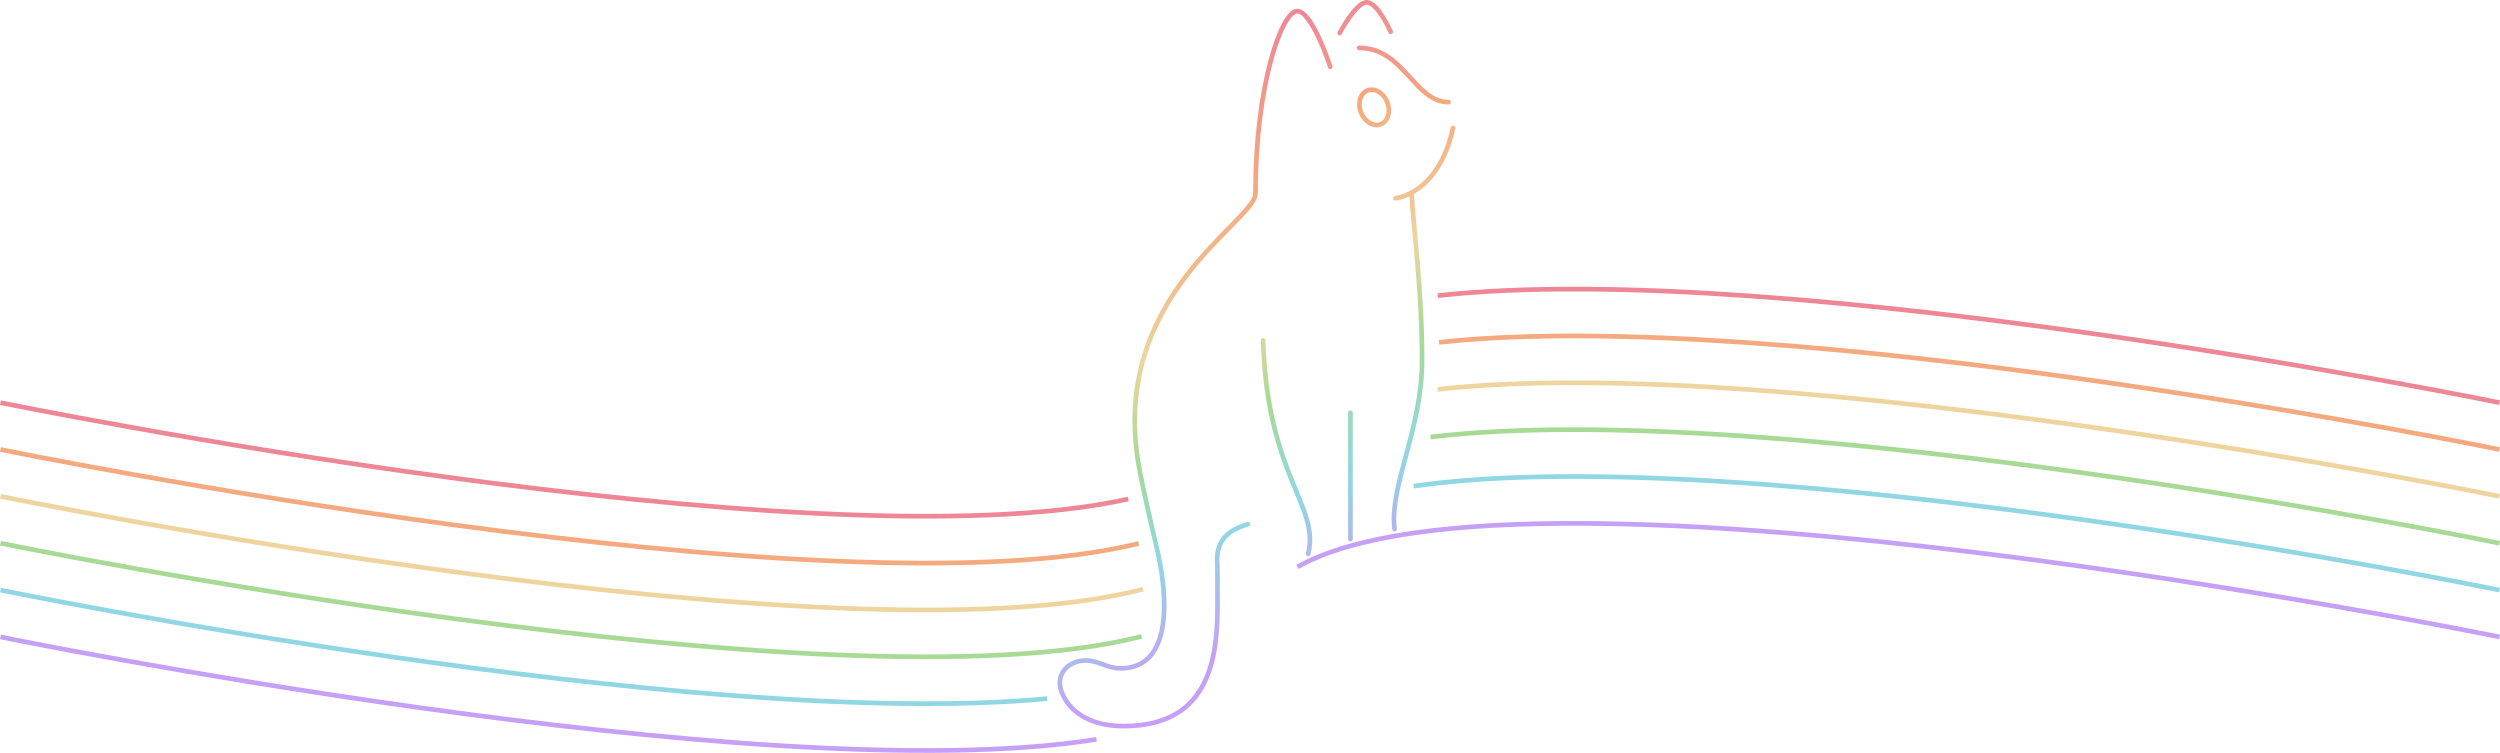 <?xml version="1.0" encoding="UTF-8" standalone="no"?>
<svg
   viewBox="0 0 8002.505 2409.998"
   version="1.1"
   id="svg6"
   sodipodi:docname="harmony_hotek.svg"
   xml:space="preserve"
   width="8002.505"
   height="2409.998"
   inkscape:version="1.3.2 (091e20ef0f, 2023-11-25, custom)"
   xmlns:inkscape="http://www.inkscape.org/namespaces/inkscape"
   xmlns:sodipodi="http://sodipodi.sourceforge.net/DTD/sodipodi-0.dtd"
   xmlns:xlink="http://www.w3.org/1999/xlink"
   xmlns="http://www.w3.org/2000/svg"
   xmlns:svg="http://www.w3.org/2000/svg"
   xmlns:rdf="http://www.w3.org/1999/02/22-rdf-syntax-ns#"
   xmlns:cc="http://creativecommons.org/ns#"
   xmlns:dc="http://purl.org/dc/elements/1.1/"><sodipodi:namedview
     id="namedview6"
     pagecolor="#505050"
     bordercolor="#eeeeee"
     borderopacity="1"
     inkscape:showpageshadow="0"
     inkscape:pageopacity="0"
     inkscape:pagecheckerboard="0"
     inkscape:deskcolor="#505050"
     inkscape:zoom="0.14833529"
     inkscape:cx="4061.7442"
     inkscape:cy="1119.0864"
     inkscape:window-width="1892"
     inkscape:window-height="1015"
     inkscape:window-x="0"
     inkscape:window-y="0"
     inkscape:window-maximized="1"
     inkscape:current-layer="svg6" /><defs
     id="defs1"><linearGradient
       id="linearGradient8"
       inkscape:collect="always"><stop
         style="stop-color:#ed8796;stop-opacity:1"
         offset="0"
         id="stop8" /><stop
         style="stop-color:#f5a97f;stop-opacity:1"
         offset="0.271"
         id="stop17" /><stop
         style="stop-color:#eed49f;stop-opacity:1"
         offset="0.463"
         id="stop18" /><stop
         style="stop-color:#a6da95;stop-opacity:1"
         offset="0.632"
         id="stop19" /><stop
         style="stop-color:#91d7e3;stop-opacity:1"
         offset="0.805"
         id="stop20" /><stop
         style="stop-color:#c6a0f6;stop-opacity:1"
         offset="1"
         id="stop15" /></linearGradient><style
       id="style1">.cls-1{fill:#1e1e2e;}.cls-2,.cls-3,.cls-4,.cls-5,.cls-6,.cls-7{fill:none;stroke-miterlimit:10;stroke-width:15px;}.cls-2{stroke:#f38ba8;}.cls-3{stroke:#fab387;}.cls-4{stroke:#f9e2af;}.cls-5{stroke:#a6e3a1;}.cls-6{stroke:#89dceb;}.cls-7{stroke:#cba6f7;}</style><style
       id="style1-5">.cls-1{fill:#1e1e2e;}.cls-2,.cls-3,.cls-4,.cls-5,.cls-6,.cls-7{fill:none;stroke-miterlimit:10;stroke-width:15px;}.cls-2{stroke:#f38ba8;}.cls-3{stroke:#fab387;}.cls-4{stroke:#f9e2af;}.cls-5{stroke:#a6e3a1;}.cls-6{stroke:#89dceb;}.cls-7{stroke:#cba6f7;}</style><linearGradient
       inkscape:collect="always"
       xlink:href="#linearGradient8"
       id="linearGradient15"
       x1="3508.615"
       y1="5565.594"
       x2="4236.233"
       y2="7197.404"
       gradientUnits="userSpaceOnUse" /><linearGradient
       inkscape:collect="always"
       xlink:href="#linearGradient8"
       id="linearGradient22"
       gradientUnits="userSpaceOnUse"
       x1="3508.615"
       y1="5565.594"
       x2="4236.233"
       y2="7197.404" /><linearGradient
       inkscape:collect="always"
       xlink:href="#linearGradient8"
       id="linearGradient23"
       gradientUnits="userSpaceOnUse"
       x1="3508.615"
       y1="5565.594"
       x2="4236.233"
       y2="7197.404" /><linearGradient
       inkscape:collect="always"
       xlink:href="#linearGradient8"
       id="linearGradient24"
       gradientUnits="userSpaceOnUse"
       x1="3508.615"
       y1="5565.594"
       x2="4236.233"
       y2="7197.404" /><linearGradient
       inkscape:collect="always"
       xlink:href="#linearGradient8"
       id="linearGradient25"
       gradientUnits="userSpaceOnUse"
       x1="3508.615"
       y1="5565.594"
       x2="4236.233"
       y2="7197.404" /><linearGradient
       inkscape:collect="always"
       xlink:href="#linearGradient8"
       id="linearGradient26"
       gradientUnits="userSpaceOnUse"
       x1="3508.615"
       y1="5565.594"
       x2="4236.233"
       y2="7197.404" /><linearGradient
       inkscape:collect="always"
       xlink:href="#linearGradient8"
       id="linearGradient27"
       gradientUnits="userSpaceOnUse"
       x1="3508.615"
       y1="5565.594"
       x2="4236.233"
       y2="7197.404" /><linearGradient
       inkscape:collect="always"
       xlink:href="#linearGradient8"
       id="linearGradient28"
       gradientUnits="userSpaceOnUse"
       x1="3508.615"
       y1="5565.594"
       x2="4236.233"
       y2="7197.404" /><linearGradient
       inkscape:collect="always"
       xlink:href="#linearGradient8"
       id="linearGradient29"
       gradientUnits="userSpaceOnUse"
       x1="3508.615"
       y1="5565.594"
       x2="4236.233"
       y2="7197.404" /></defs><title
     id="title1">harmony</title><g
     id="g22"
     transform="translate(61.22,-5282.592)"><path
       class="cls-2"
       d="m -59.717,6571.476 c 0,0 2604.869,532.762 3610.188,308.42 m 990.682,-650.994 c 1116.786,-124.063 3398.63,342.574 3398.63,342.574"
       id="path1-6"
       sodipodi:nodetypes="cccc"
       style="stroke:#ed8796" /><path
       class="cls-3"
       d="m -59.717,6721.476 c 0,0 2663.92,544.84 3643.566,300.544 m 961.367,-643.566 c 1118.247,-122.485 3394.567,343.022 3394.567,343.022"
       id="path2-2"
       sodipodi:nodetypes="cccc"
       style="stroke:#f5a97f" /><path
       class="cls-4"
       d="m -59.717,6871.476 c 0,0 2689.509,550.073 3657.531,296.978 m 942.785,-639.49 c 1116.585,-124.279 3399.183,342.513 3399.183,342.513"
       id="path3-9"
       sodipodi:nodetypes="cccc"
       style="stroke:#eed49f" /><path
       class="cls-5"
       d="m -59.717,7021.476 c 0,0 2680.02,548.133 3652.388,298.311 m 925.375,-638.213 c 1108.076,-133.241 3421.737,339.902 3421.737,339.902"
       id="path4-1"
       sodipodi:nodetypes="cccc"
       style="stroke:#a6da95" /><path
       class="cls-6"
       d="m -59.717,7171.476 c 0,0 2217.497,453.535 3350.152,347.485 m 1173.536,-680.26 c 1084.839,-156.18 3475.812,332.774 3475.812,332.774"
       id="path5-2"
       sodipodi:nodetypes="cccc"
       style="stroke:#91d7e3" /><path
       class="cls-7"
       d="m -59.717,7321.476 c 0,0 2439.859,499.014 3508.267,327.775 m 643.321,-551.996 c 730.958,-413.196 3847.912,224.221 3847.912,224.221"
       id="path6-7"
       sodipodi:nodetypes="cccc"
       style="stroke:#c6a0f6" /><g
       id="g6"
       style="fill:none;fill-opacity:1;stroke:url(#linearGradient15)"><path
         d="m 4126.163,7055.535 c 38.736,-152.655 -131.25,-249.599 -144.118,-683.099"
         style="fill:none;fill-opacity:1;stroke:url(#linearGradient22);stroke-width:15;stroke-linecap:round;stroke-linejoin:round;stroke-miterlimit:1.5;stroke-dasharray:none;stroke-opacity:1"
         id="path1-3"
         sodipodi:nodetypes="cc" /><path
         d="m 4261.494,6603.996 v 404.296"
         style="fill:none;fill-opacity:1;stroke:url(#linearGradient23);stroke-width:15;stroke-linecap:round;stroke-linejoin:round;stroke-miterlimit:1.5;stroke-dasharray:none;stroke-opacity:1"
         id="path2-6"
         sodipodi:nodetypes="cc" /><path
         d="m 4402.768,6976.235 c -17.009,-138.918 88.035,-318.645 88.035,-539.861 0,-221.257 -26.692,-416.106 -33.85,-536.824"
         style="fill:none;fill-opacity:1;stroke:url(#linearGradient24);stroke-width:15;stroke-linecap:round;stroke-linejoin:round;stroke-miterlimit:1.5;stroke-dasharray:none;stroke-opacity:1"
         id="path3-7"
         sodipodi:nodetypes="csc" /><path
         d="m 4405.795,5916.98 c 0,0 136.855,-10.717 184.132,-224.29"
         style="fill:none;fill-opacity:1;stroke:url(#linearGradient25);stroke-width:15;stroke-linecap:round;stroke-linejoin:round;stroke-miterlimit:1.5;stroke-dasharray:none;stroke-opacity:1"
         id="path4-5" /><path
         d="m 4196.994,5496.466 c 0,0 -57.387,-178.308 -105.917,-178.308 -48.53,0 -133.417,232.662 -133.417,583.494 0,90.63 -472.724,328.509 -372.509,877.951 16.096,88.163 56.376,256.28 56.376,256.927 0,0.647 101.832,385.37 -116.028,385.37 -45.335,0 -67.052,-25.074 -112.388,-25.074 -45.295,0 -81.854,30.938 -81.854,71.097 0,40.159 44.89,138.877 204.838,138.877 289.038,0 300.038,-242.125 300.038,-399.039 0,-156.914 -1.456,-108.344 -1.456,-134.024 0,-86.02 71.663,-103.531 98.274,-113.278"
         style="fill:none;fill-opacity:1;stroke:url(#linearGradient26);stroke-width:15;stroke-linecap:round;stroke-linejoin:round;stroke-miterlimit:1.5;stroke-dasharray:none"
         id="path5-3" /><ellipse
         transform="matrix(0.928,-0.373,0.373,0.928,0,0)"
         cx="1925.98"
         cy="6836.86"
         rx="45.204"
         ry="58.179"
         style="fill:none;fill-opacity:1;stroke:url(#linearGradient27);stroke-width:15;stroke-linecap:round;stroke-linejoin:round;stroke-miterlimit:1.5;stroke-dasharray:none;stroke-opacity:1"
         id="ellipse5" /><path
         d="m 4289.444,5435.966 c 143.285,0 176.892,173.414 285.762,173.414"
         style="fill:none;fill-opacity:1;stroke:url(#linearGradient28);stroke-width:15;stroke-linecap:round;stroke-linejoin:round;stroke-miterlimit:1.5;stroke-dasharray:none;stroke-opacity:1"
         id="path6-5" /><path
         d="m 4390.306,5384.483 c 0,0 -41.048,-94.391 -76.475,-94.391 -35.427,0 -86.546,98.233 -86.546,98.233"
         style="fill:none;fill-opacity:1;stroke:url(#linearGradient29);stroke-width:15;stroke-linecap:round;stroke-linejoin:round;stroke-miterlimit:1.5;stroke-dasharray:none;stroke-opacity:1"
         id="path7" /></g></g></svg>
